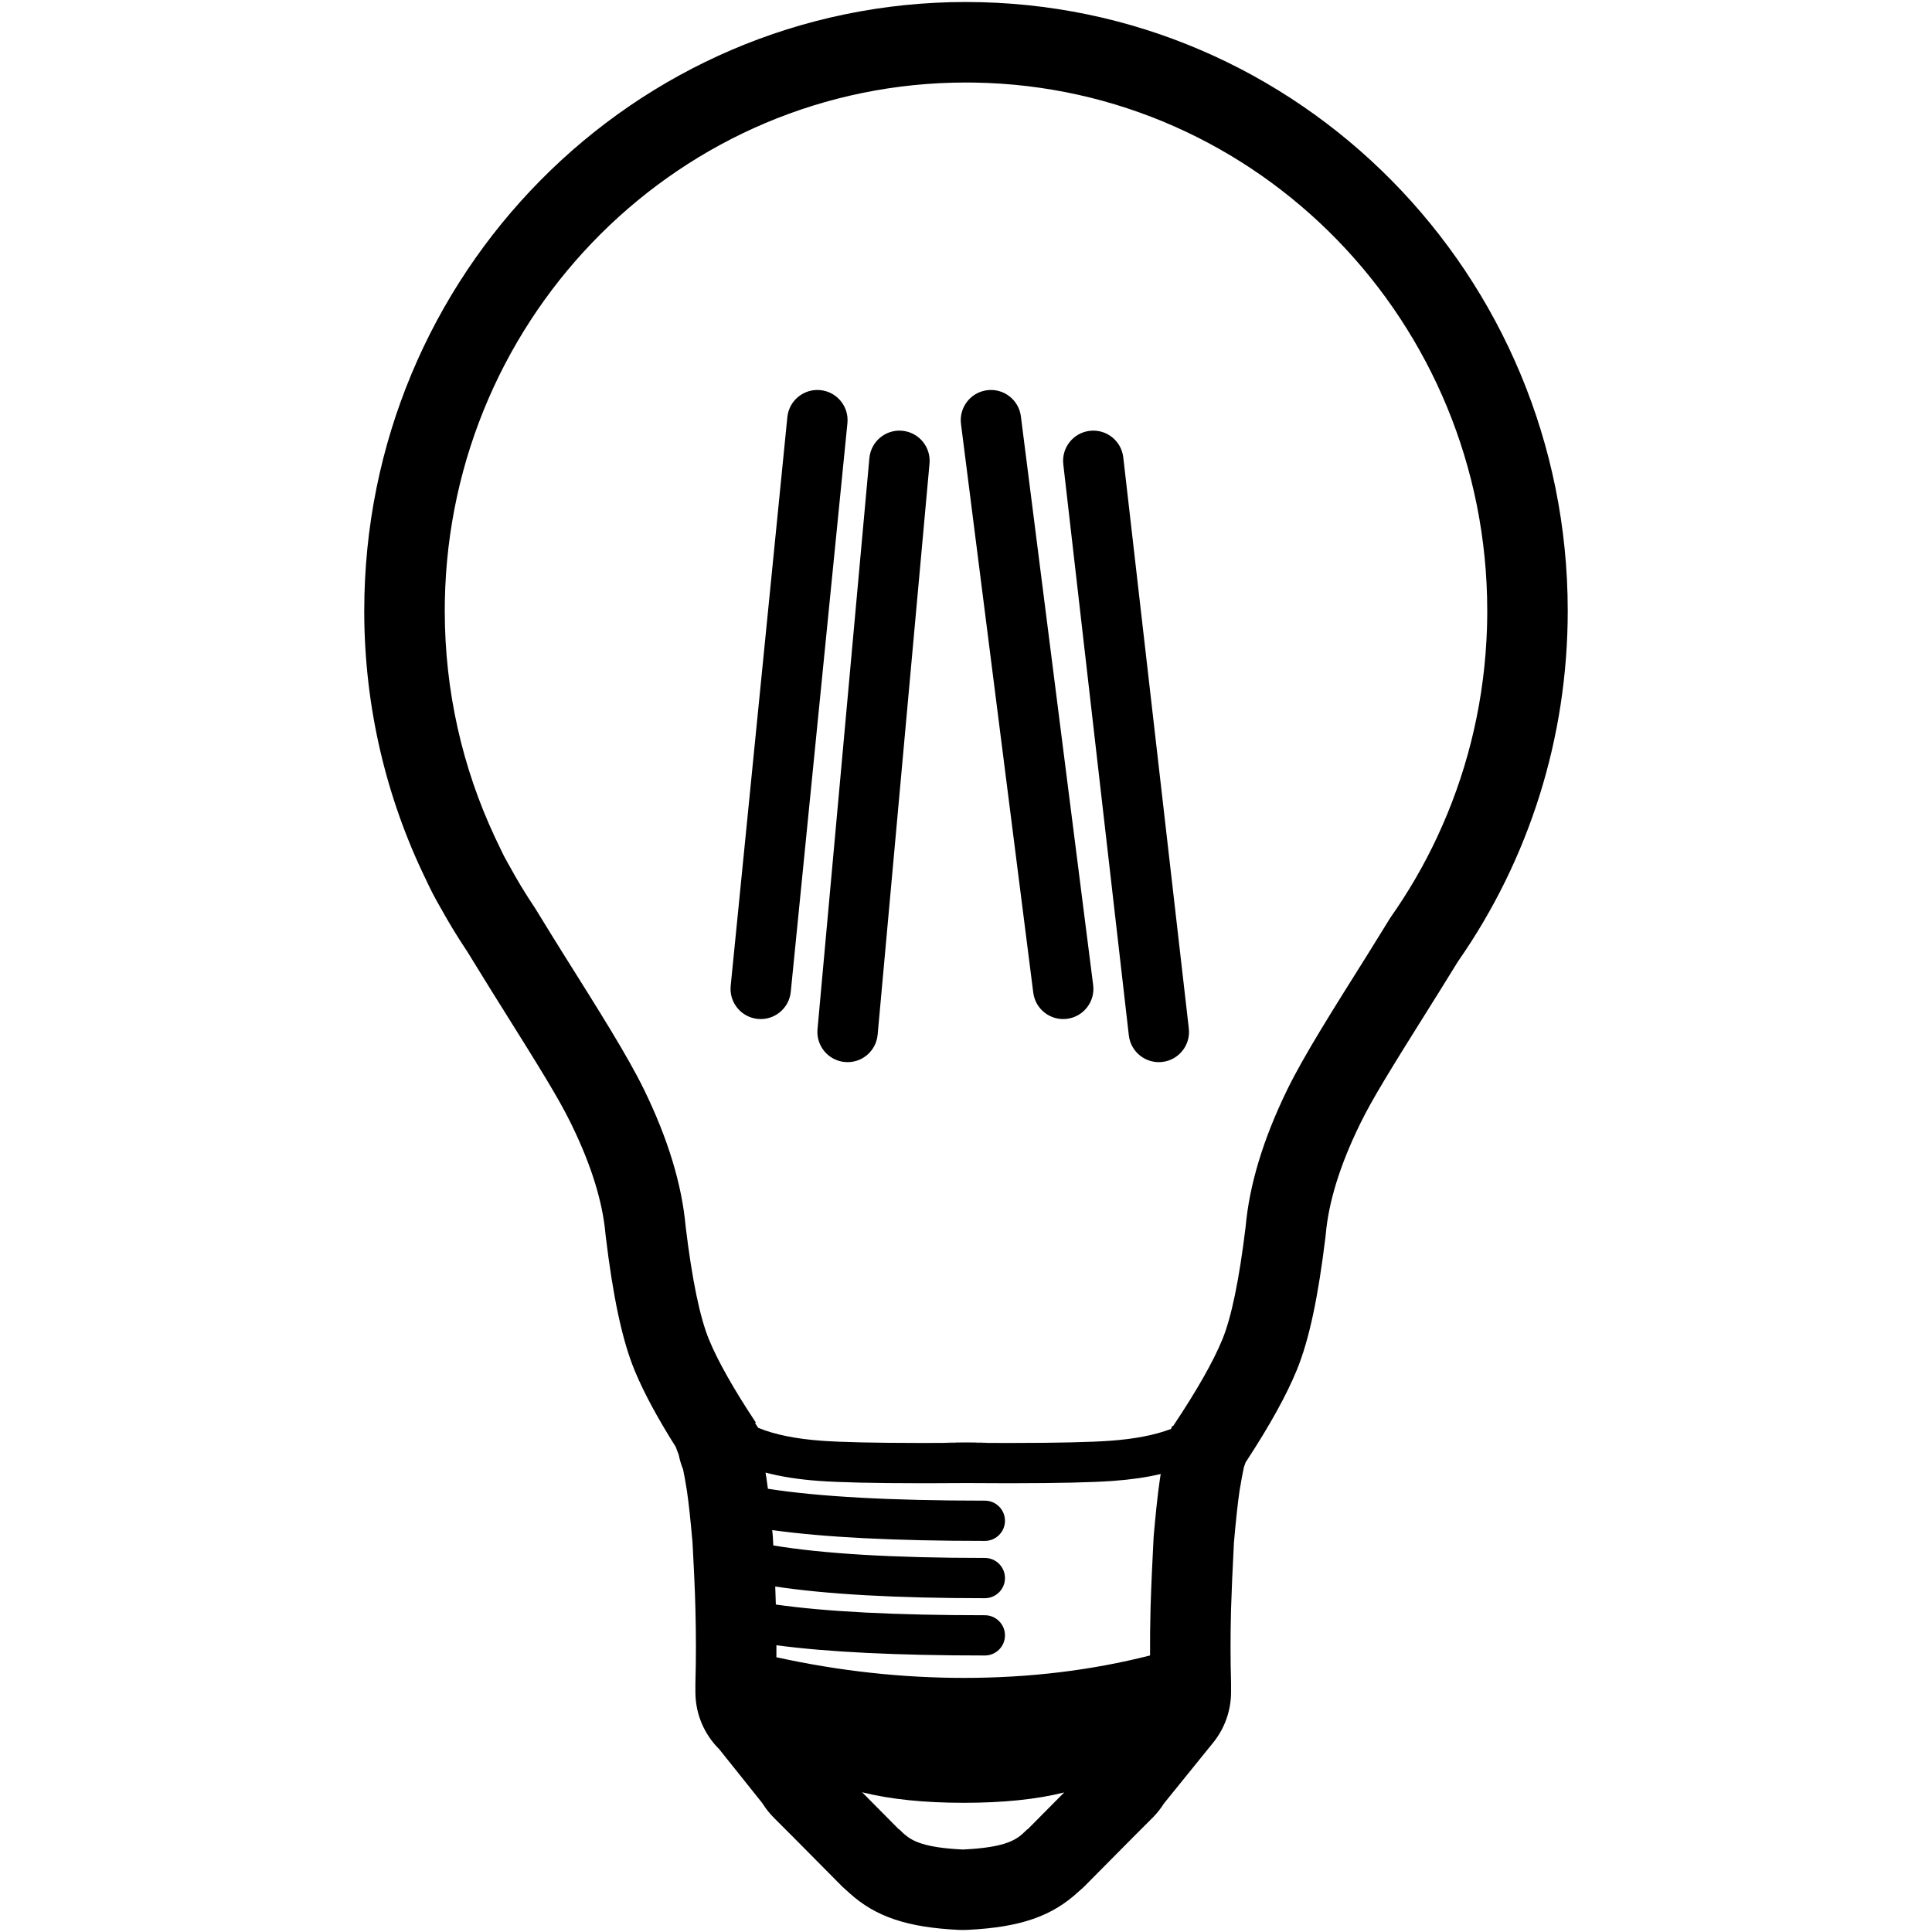 <svg height="960" viewBox="0 0 960 960" width="960" xmlns="http://www.w3.org/2000/svg"><path d="m480 1c165.255 0 299 135.561 299 302.517 0 63.068-19.163 123.335-54.281 173.855l-.324.463-.227.372c-3.649 5.933-6.684 10.838-9.165 14.81l-.585.935c-.191.306-.379.606-.564.9l-.265.422c-24.355 38.8-31.703 50.917-37.485 62.619l-.356.724-.177.362c-9.889 20.3-15.377 38.375-16.789 54.133-.037.411-.08.822-.13 1.232-3.59 29.694-8.07 51.359-14.331 66.555-5.237 12.711-13.484 27.512-24.829 44.893l-.58.884-.116.368c-.189.58-.392 1.155-.607 1.724l-.088.224-.003.017c-.527 2.345-1.197 5.965-2.161 11.675l-.014.079-.051.362c-.891 6.197-1.642 13.239-2.658 24.464l-.061.663-.008.171c-.721 13.995-1.158 23.786-1.439 33.046l-.014.443c-.324 12.663-.324 24.613-.003 35.748.011.384.017.768.017 1.151v3.961c0 9.159-3.143 18.041-8.905 25.161l-24.45 30.214-.05.082c-1.413 2.234-3.087 4.388-5.035 6.432l-.743.761-9.277 9.273-24.041 24.26c-.772.78-1.576 1.526-2.409 2.239l-.563.47-.262.246c-13.169 12.223-28.765 17.673-54.622 19.001l-.82.041c-.634.03-1.269.045-1.903.045h-.343c-.644 0-1.289-.016-1.932-.047-25.159-1.217-41.142-6.352-54.326-18.344-.061-.055-.121-.11-.181-.166l-.28-.258-.173-.16c-.121-.113-.24-.224-.358-.336l-.082-.077-.496-.416c-.625-.534-1.233-1.088-1.824-1.661l-.585-.579-24.04-24.26-9.276-9.272c-2.269-2.268-4.188-4.68-5.778-7.193l-.184-.298-21.386-26.759-.119-.116c-7.094-7.094-11.536-16.84-11.71-27.623l-.005-.661v-3.961c0-.383.005-.766.016-1.149.32-11.137.32-23.089-.003-35.754l-.003-.132c-.11-4.938-.309-10.324-.608-16.738l-.019-.401-.038-.802c-.14-2.947-.295-6.007-.527-10.464-.035-.677-.077-1.468-.153-2.936-.041-.79-.075-1.446-.107-2.052l-.006-.107-.062-.691c-1.035-11.445-1.797-18.554-2.713-24.849l-.035-.238-.049-.308c-.658-4.141-1.262-7.463-1.795-9.939l-.04-.185-.023-.057c-.937-2.315-1.663-4.738-2.155-7.245l-.006-.031-.127-.292c-.453-1.074-.855-2.153-1.207-3.236l-.038-.122-.352-.559c-8.778-13.972-15.387-26.179-19.878-36.916l-.296-.714c-6.261-15.196-10.741-36.861-14.331-66.555-.05-.41-.093-.82-.13-1.232-1.412-15.758-6.899-33.833-16.789-54.133-.118-.241-.236-.482-.354-.724l-.358-.724c-5.756-11.593-13.202-23.857-37.306-62.257-.352-.56-.716-1.142-1.093-1.745l-.869-1.393c-3.161-5.069-7.125-11.495-11.903-19.295l-.071-.116-.628-.939c-4.58-6.904-8.879-14.007-12.886-21.288l-.132-.244-.218-.364-.276-.477c-1.998-3.507-3.825-7.02-5.478-10.538l-.521-1.125-.172-.351c-19.966-40.874-30.594-85.939-30.81-132.457v-1.424c0-166.956 133.745-302.517 299-302.517zm-51.611 889.57 18.072 18.232.599.396c.131.131.262.261.393.392l.264.261c.309.304.622.608.945.91l.28.258c.083.075.166.151.251.226l.256.225c4.058 3.511 10.276 6.633 28.836 7.531h.343c21.7-1.034 26.722-5.018 30.911-9.149l.264-.261c.131-.131.262-.261.393-.392l.599-.396 17.993-18.151c-13.655 3.431-30.278 5.146-49.87 5.146-19.746 0-36.588-1.742-50.528-5.227zm-47.998-158.854.078.472c.126.771.251 1.551.375 2.34.251 1.705.489 3.447.716 5.226 24.969 3.927 60.953 5.912 107.807 5.912 5.523 0 10 4.477 10 10 0 5.523-4.477 10-10 10-44.673 0-79.849-1.779-105.645-5.374.096 1.041.191 2.091.286 3.149.077 1.484.155 2.979.233 4.483 24.778 4.123 59.868 6.209 105.126 6.209 5.523 0 10 4.477 10 10 0 5.523-4.477 10-10 10-43.774 0-78.452-1.92-104.153-5.803.121 3.011.222 6.002.297 8.954 24.757 3.531 59.417 5.317 103.856 5.317 5.523 0 10 4.477 10 10 0 5.523-4.477 10-10 10-43.484 0-77.969-1.685-103.564-5.09.003 2.006-.003 3.992-.017 5.959 31.158 6.844 62.247 10.266 93.266 10.266 32.323 0 63.127-3.716 92.411-11.149-.048-7.625.034-15.532.243-23.697.343-11.586.941-23.864 1.54-35.449.942-10.497 1.882-20.201 3.165-28.914.119-.709.238-1.41.356-2.105-7.132 1.68-15.041 2.81-23.749 3.436-10.442.751-27.011 1.122-49.977 1.141h-3.622c-6.065 0-12.555-.033-19.471-.085l-.67.006c-6.117.044-11.898.07-17.355.079h-4.98c-22.949-.018-39.518-.39-49.961-1.141-9.882-.71-18.734-2.07-26.591-4.143zm99.609-690.716c-141.394 0-256.324 114.84-258.954 257.517-.031 1.657-.046 3.318-.046 4.983 0 40.123 8.882 78.144 24.762 112.153l-.014-.006c.827 1.771 1.672 3.531 2.537 5.28l-.015-.006c1.303 2.85 2.79 5.747 4.467 8.689l.052.019c4.009 7.405 8.361 14.593 13.037 21.539 5.982 9.769 10.686 17.382 14.112 22.84 17.487 27.859 31.939 50.703 40.099 67.453 11.901 24.431 18.791 47.125 20.669 68.081 3.189 26.376 7.057 45.083 11.605 56.119 4.418 10.723 12.205 24.503 23.361 41.339l-.573-0c.54.819 1.088 1.645 1.644 2.478 8.152 3.356 18.71 5.5 31.673 6.432 9.852.708 26.033 1.071 48.542 1.089h3.607c5.794 0 11.983-.031 18.568-.079l.784-.008-.093-0c-15.569-.118-10.218-.183-2.624-.195l.493-.001.124-0.0.624-.001.251-0h2.615l.126 0.0.626.001c.083 0.0.166 0.0.248 0l.493.001c7.594.013 12.945.078-2.624.195l-.116 0 1.252.011c5.925.042 11.528.067 16.81.075h4.92c22.509-.018 38.69-.381 48.542-1.089 12.268-.882 22.382-2.849 30.341-5.903.141-.423.29-.846.443-1.271.209-.083.416-.167.622-.252 11.685-17.513 19.802-31.787 24.349-42.824s8.415-29.743 11.605-56.119c1.878-20.956 8.767-43.649 20.669-68.081 8.16-16.75 22.612-39.594 40.099-67.453 2.856-4.55 6.6-10.597 11.235-18.14 8.889-12.621 16.702-26.074 23.305-40.22l-.014.005c13.946-29.867 22.495-62.829 24.37-97.591.012-.199.022-.398.032-.597l-.032.597c.094-1.744.171-3.492.232-5.244.005-.128.009-.256.014-.384l-.014.384c.014-.418.028-.837.04-1.256l-.027.872c.021-.639.04-1.278.056-1.917l-.03 1.046c.017-.556.031-1.112.044-1.668.006-.236.011-.472.016-.708l-.016.708c.019-.788.034-1.577.045-2.367.002-.105.003-.21.005-.315l-.005.315c.005-.307.009-.614.012-.921l-.007.606c.008-.601.014-1.202.019-1.804l-.011 1.199c.006-.555.011-1.11.014-1.665l-.003.467c.004-.63.007-1.26.007-1.891 0-143.534-113.651-260.164-254.717-262.482zm-31.709 173.038c8.25.749 14.331 8.045 13.581 16.296l-25.781 283.796c-.749 8.25-8.045 14.331-16.296 13.581-8.25-.749-14.331-8.045-13.581-16.296l25.781-283.796c.749-8.25 8.045-14.331 16.296-13.581zm109.859 13.228 32.568 283.796c.944 8.23-4.962 15.668-13.192 16.612-8.23.944-15.668-4.962-16.612-13.192l-32.568-283.796c-.944-8.23 4.962-15.668 13.192-16.612s15.668 4.962 16.612 13.192zm-150.51-33.42c8.243.821 14.26 8.17 13.439 16.413l-28.153 282.59c-.821 8.243-8.17 14.26-16.413 13.439-8.243-.821-14.26-8.17-13.439-16.413l28.153-282.59c.821-8.243 8.17-14.26 16.413-13.439zm99.632 13.035 35.914 282.59c1.044 8.218-4.771 15.727-12.989 16.771-8.218 1.044-15.727-4.771-16.771-12.989l-35.914-282.59c-1.044-8.218 4.771-15.727 12.989-16.771 8.218-1.044 15.727 4.771 16.771 12.989z"/></svg>